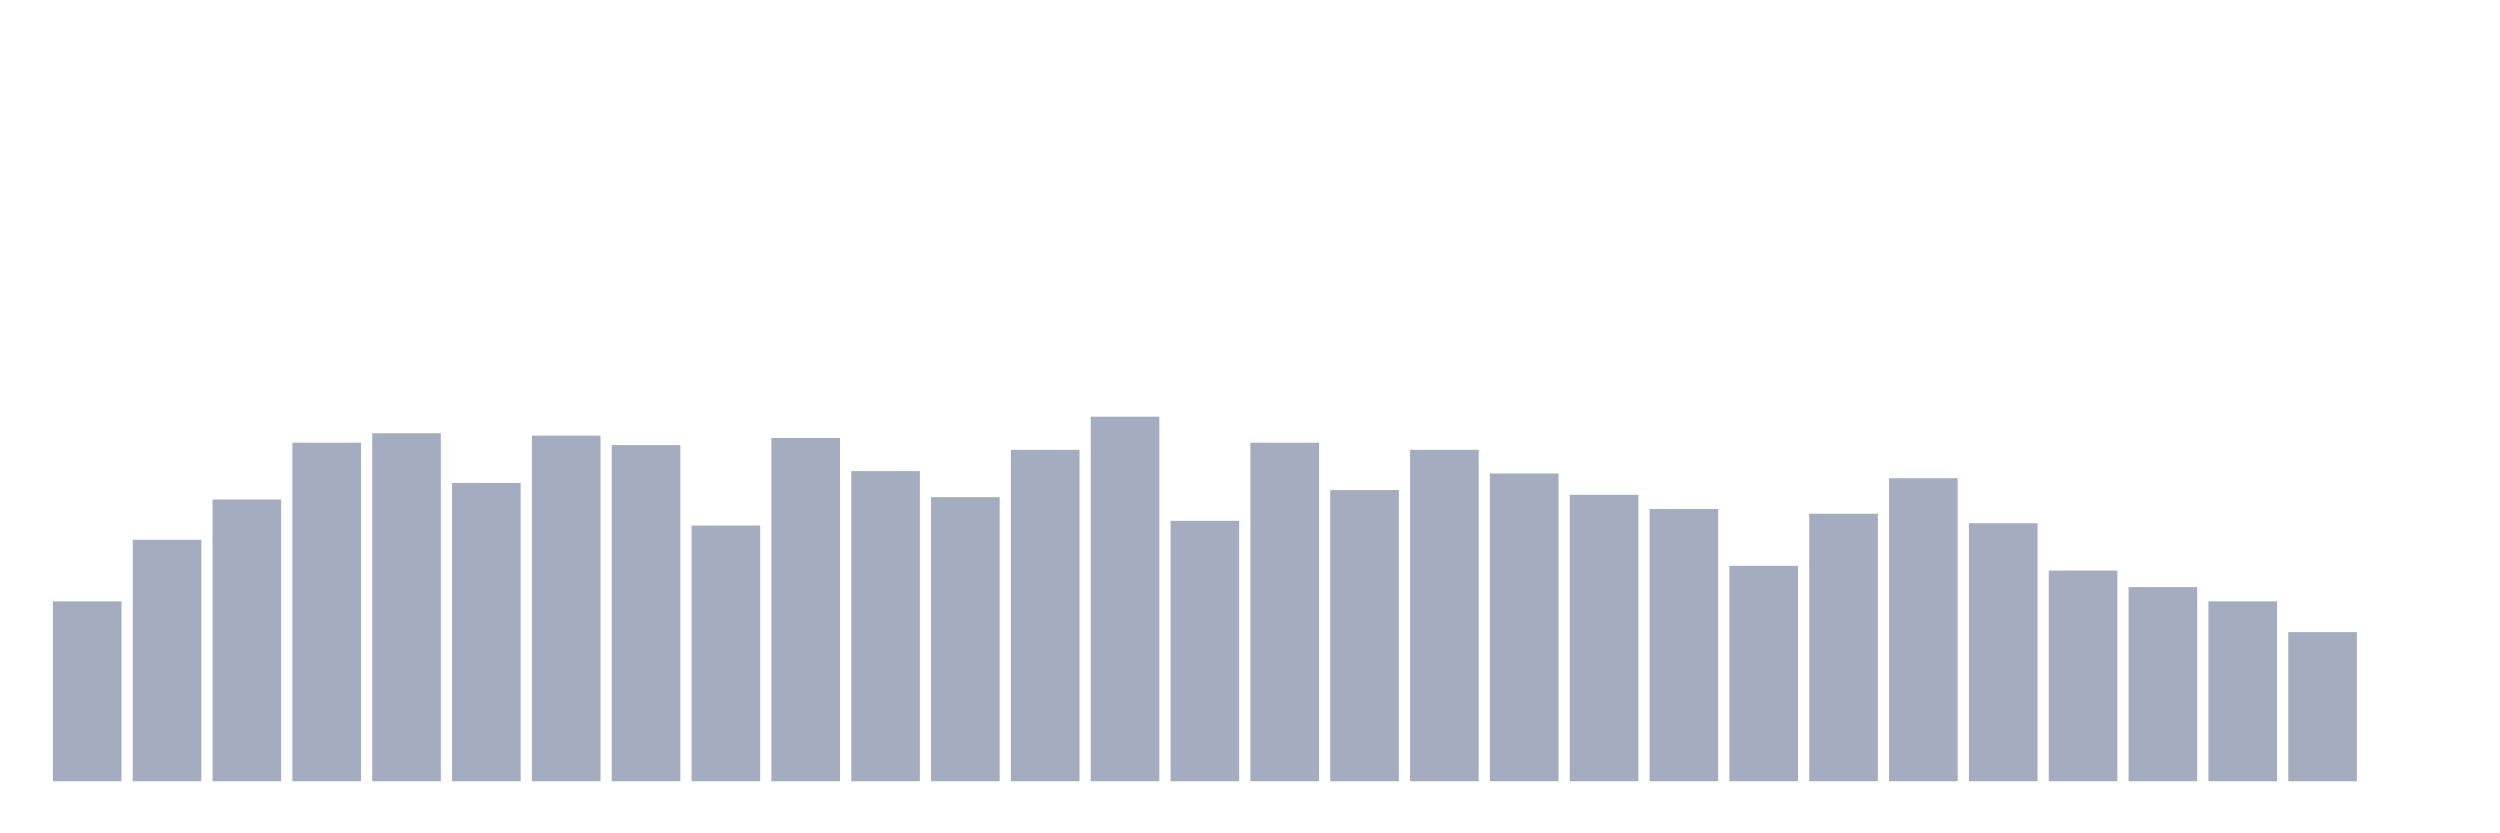 <svg xmlns="http://www.w3.org/2000/svg" viewBox="0 0 480 160"><g transform="translate(10,10)"><rect class="bar" x="0.153" width="13.175" y="105.455" height="34.545" fill="rgb(164,173,192)"></rect><rect class="bar" x="15.482" width="13.175" y="93.636" height="46.364" fill="rgb(164,173,192)"></rect><rect class="bar" x="30.81" width="13.175" y="85.909" height="54.091" fill="rgb(164,173,192)"></rect><rect class="bar" x="46.138" width="13.175" y="75" height="65" fill="rgb(164,173,192)"></rect><rect class="bar" x="61.466" width="13.175" y="73.182" height="66.818" fill="rgb(164,173,192)"></rect><rect class="bar" x="76.794" width="13.175" y="82.727" height="57.273" fill="rgb(164,173,192)"></rect><rect class="bar" x="92.123" width="13.175" y="73.636" height="66.364" fill="rgb(164,173,192)"></rect><rect class="bar" x="107.451" width="13.175" y="75.455" height="64.545" fill="rgb(164,173,192)"></rect><rect class="bar" x="122.779" width="13.175" y="90.909" height="49.091" fill="rgb(164,173,192)"></rect><rect class="bar" x="138.107" width="13.175" y="74.091" height="65.909" fill="rgb(164,173,192)"></rect><rect class="bar" x="153.436" width="13.175" y="80.455" height="59.545" fill="rgb(164,173,192)"></rect><rect class="bar" x="168.764" width="13.175" y="85.455" height="54.545" fill="rgb(164,173,192)"></rect><rect class="bar" x="184.092" width="13.175" y="76.364" height="63.636" fill="rgb(164,173,192)"></rect><rect class="bar" x="199.42" width="13.175" y="70" height="70" fill="rgb(164,173,192)"></rect><rect class="bar" x="214.748" width="13.175" y="90" height="50" fill="rgb(164,173,192)"></rect><rect class="bar" x="230.077" width="13.175" y="75" height="65" fill="rgb(164,173,192)"></rect><rect class="bar" x="245.405" width="13.175" y="84.091" height="55.909" fill="rgb(164,173,192)"></rect><rect class="bar" x="260.733" width="13.175" y="76.364" height="63.636" fill="rgb(164,173,192)"></rect><rect class="bar" x="276.061" width="13.175" y="80.909" height="59.091" fill="rgb(164,173,192)"></rect><rect class="bar" x="291.39" width="13.175" y="85" height="55" fill="rgb(164,173,192)"></rect><rect class="bar" x="306.718" width="13.175" y="87.727" height="52.273" fill="rgb(164,173,192)"></rect><rect class="bar" x="322.046" width="13.175" y="98.636" height="41.364" fill="rgb(164,173,192)"></rect><rect class="bar" x="337.374" width="13.175" y="88.636" height="51.364" fill="rgb(164,173,192)"></rect><rect class="bar" x="352.702" width="13.175" y="81.818" height="58.182" fill="rgb(164,173,192)"></rect><rect class="bar" x="368.031" width="13.175" y="90.455" height="49.545" fill="rgb(164,173,192)"></rect><rect class="bar" x="383.359" width="13.175" y="99.545" height="40.455" fill="rgb(164,173,192)"></rect><rect class="bar" x="398.687" width="13.175" y="102.727" height="37.273" fill="rgb(164,173,192)"></rect><rect class="bar" x="414.015" width="13.175" y="105.455" height="34.545" fill="rgb(164,173,192)"></rect><rect class="bar" x="429.344" width="13.175" y="111.364" height="28.636" fill="rgb(164,173,192)"></rect><rect class="bar" x="444.672" width="13.175" y="140" height="0" fill="rgb(164,173,192)"></rect></g></svg>